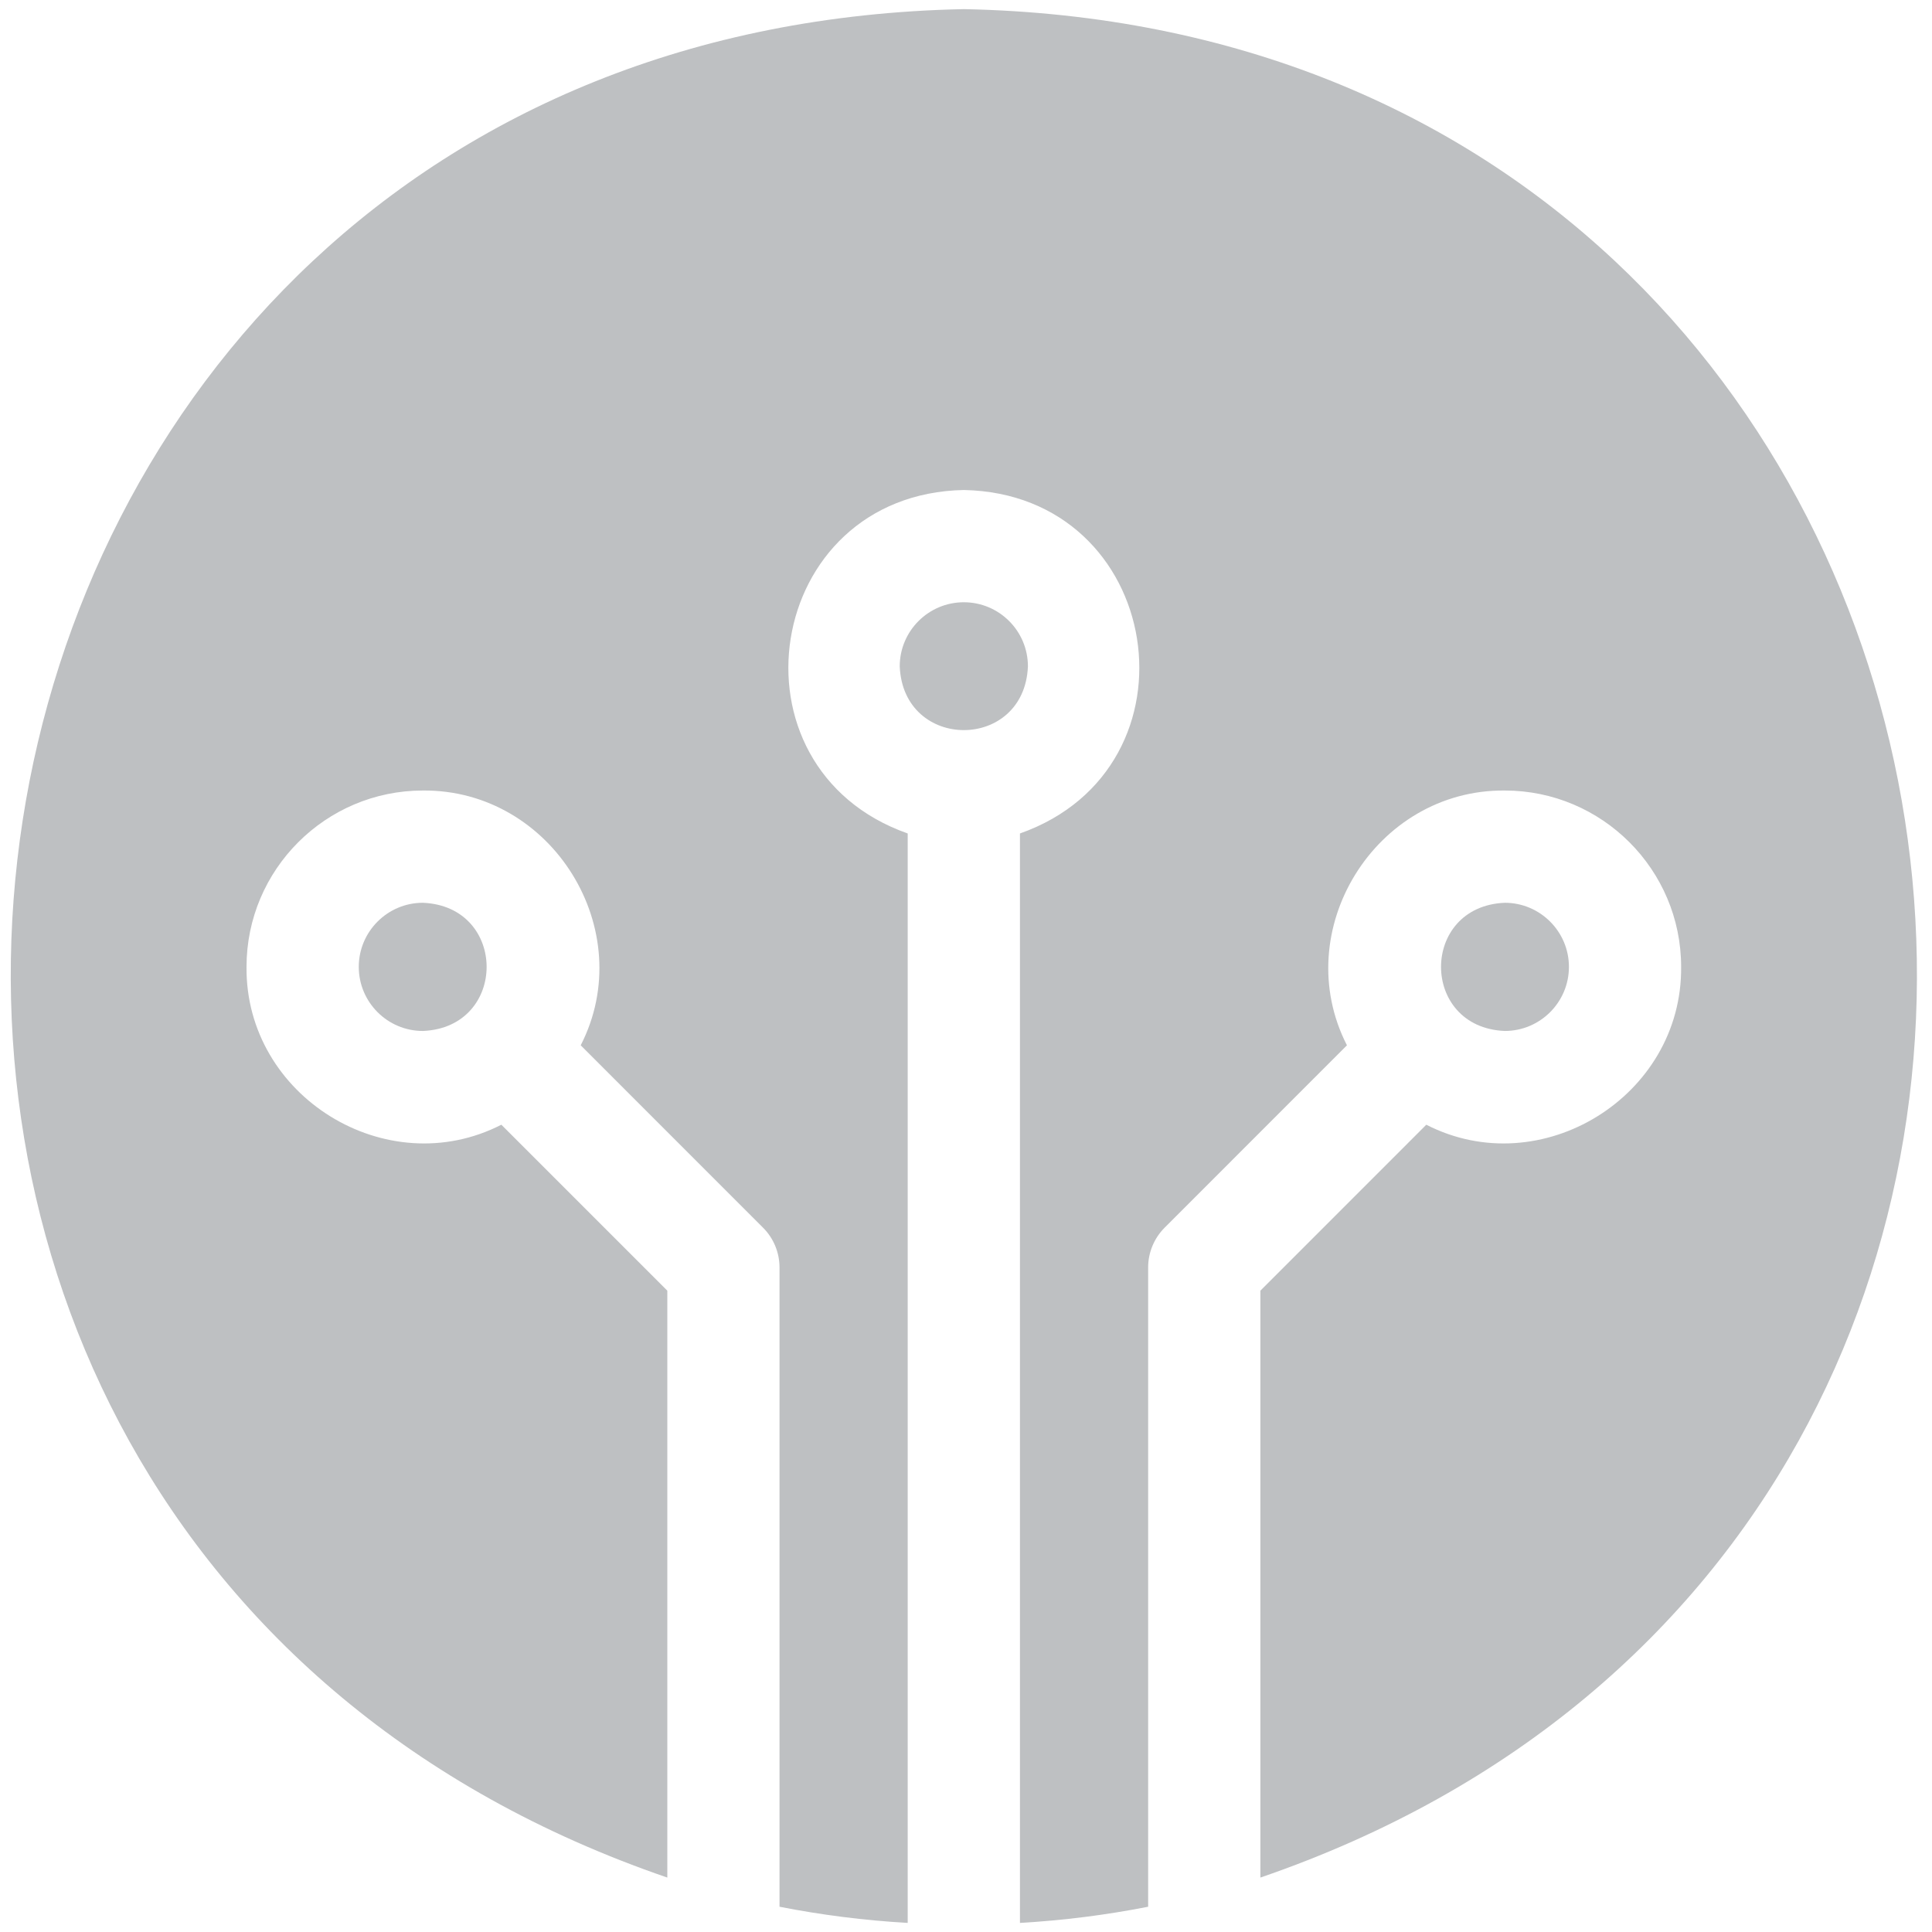 <svg width="40" height="40" viewBox="0 0 40 40" fill="none" xmlns="http://www.w3.org/2000/svg">
<g clip-path="url(#clip0_2293_506)">
<path d="M19.955 0.189C-2.684 0.647 -7.321 31.621 13.816 38.873V26.722L10.38 23.286C8.005 24.504 5.078 22.7 5.104 20.018C5.104 18.005 6.742 16.367 8.755 16.367C11.436 16.342 13.24 19.267 12.023 21.642L15.799 25.419C16.017 25.637 16.139 25.933 16.139 26.241V39.477C17.005 39.647 17.891 39.76 18.793 39.812V17.256C14.93 15.893 15.808 10.227 19.955 10.145C24.103 10.227 24.98 15.893 21.117 17.256V39.812C22.019 39.76 22.905 39.647 23.771 39.477V26.241C23.771 25.933 23.894 25.637 24.111 25.419L27.887 21.642C26.671 19.267 28.475 16.342 31.155 16.367C33.168 16.367 34.806 18.005 34.806 20.018C34.832 22.7 31.905 24.504 29.53 23.286L26.095 26.722V38.873C47.245 31.611 42.578 0.641 19.955 0.189Z" fill="#BEC0C2"/>
<path d="M19.955 12.469C19.223 12.469 18.628 13.064 18.628 13.796C18.701 15.556 21.21 15.556 21.282 13.796C21.282 13.064 20.687 12.469 19.955 12.469Z" fill="#BEC0C2"/>
<path d="M32.483 20.018C32.483 19.287 31.887 18.691 31.155 18.691C29.395 18.764 29.395 21.273 31.155 21.345C31.887 21.345 32.483 20.75 32.483 20.018Z" fill="#BEC0C2"/>
<path d="M7.428 20.018C7.428 20.75 8.023 21.345 8.755 21.345C10.515 21.273 10.515 18.764 8.755 18.691C8.023 18.691 7.428 19.287 7.428 20.018Z" fill="#BEC0C2"/>
</g>
<defs>
<clipPath id="clip0_2293_506">
<rect width="39.623" height="39.623" fill="white" transform="translate(0.189 0.189)"/>
</clipPath>
</defs>
</svg>
